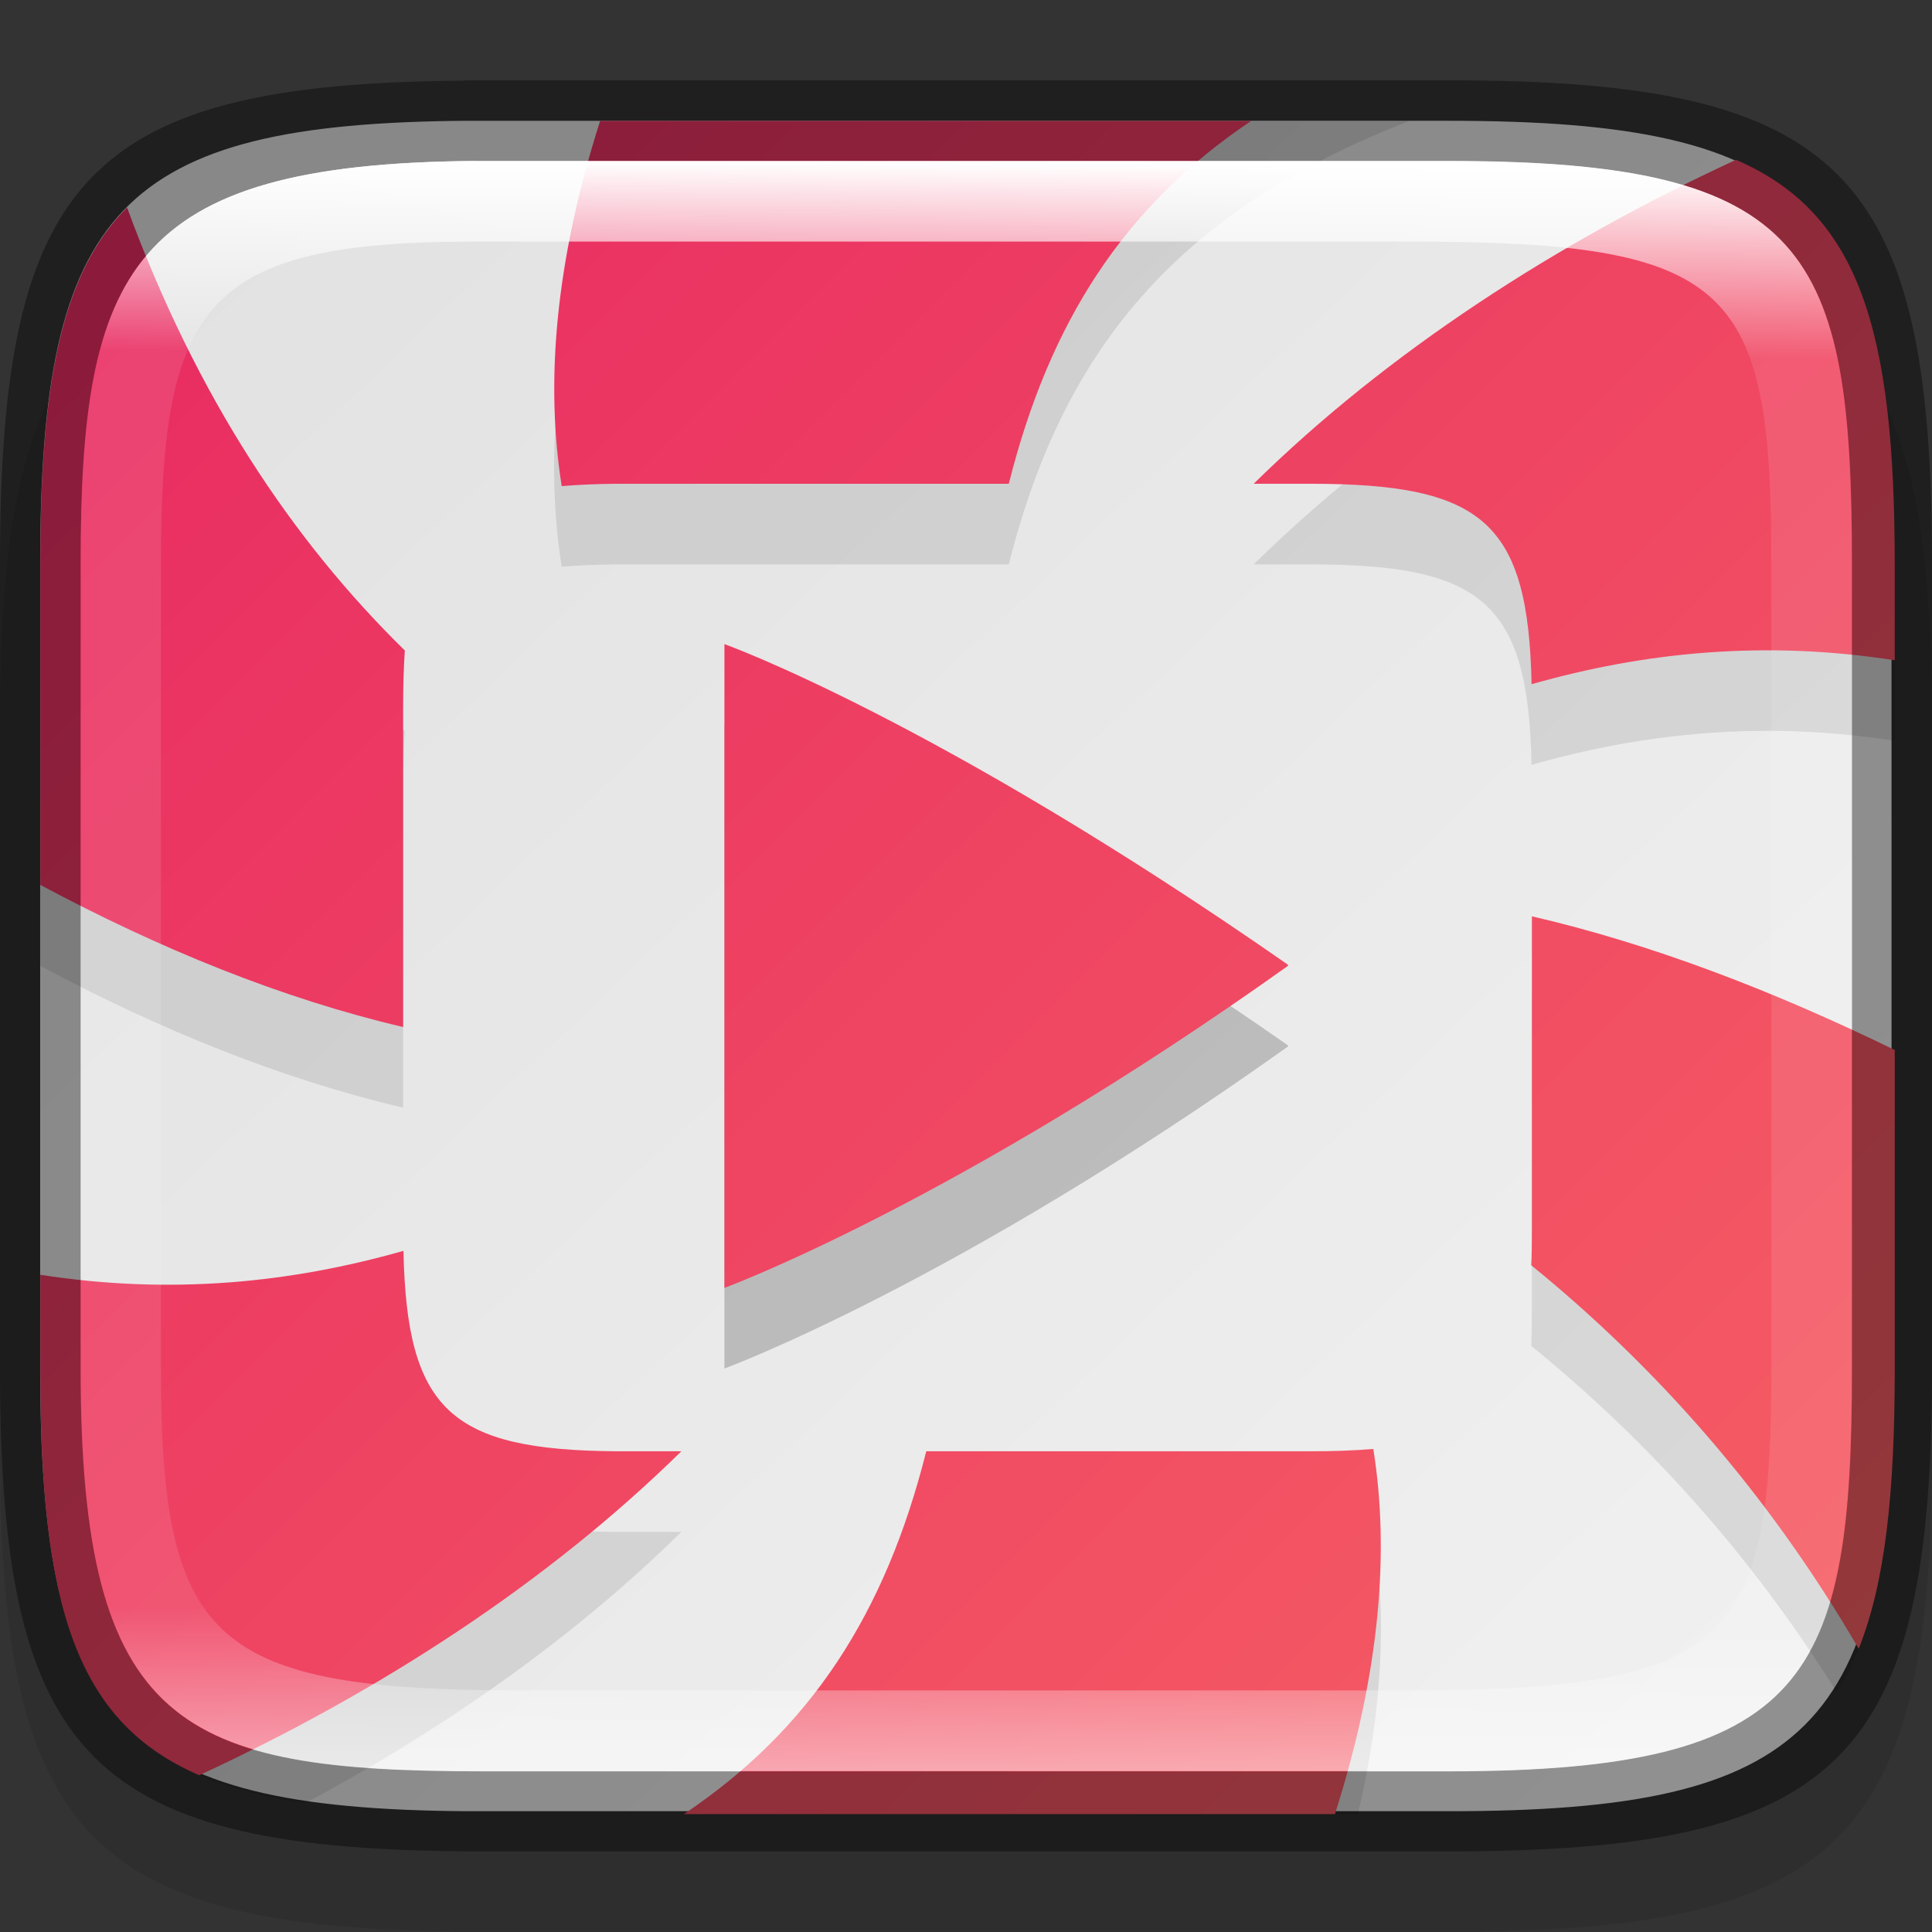 <?xml version="1.0" encoding="UTF-8" standalone="no"?>
<!-- Created with Inkscape (http://www.inkscape.org/) -->

<svg
   width="24"
   height="24"
   viewBox="0 0 6.35 6.35"
   version="1.1"
   id="svg5013"
   sodipodi:docname="lollypop.svg"
   inkscape:version="1.1.2 (0a00cf5339, 2022-02-04)"
   xmlns:inkscape="http://www.inkscape.org/namespaces/inkscape"
   xmlns:sodipodi="http://sodipodi.sourceforge.net/DTD/sodipodi-0.dtd"
   xmlns:xlink="http://www.w3.org/1999/xlink"
   xmlns="http://www.w3.org/2000/svg"
   xmlns:svg="http://www.w3.org/2000/svg">
  <rect x="0" y="0" width="6.35" height="6.35" fill="#333333" stroke="none"/>
  <sodipodi:namedview
     id="namedview5015"
     pagecolor="#ffffff"
     bordercolor="#666666"
     borderopacity="1.0"
     inkscape:pageshadow="2"
     inkscape:pageopacity="0.0"
     inkscape:pagecheckerboard="0"
     inkscape:document-units="px"
     showgrid="false"
     units="px"
     showguides="true"
     inkscape:zoom="32.708333"
     inkscape:cx="11.984713"
     inkscape:cy="12"
     inkscape:window-width="1920"
     inkscape:window-height="1012"
     inkscape:window-x="0"
     inkscape:window-y="0"
     inkscape:window-maximized="1"
     inkscape:current-layer="svg5013" />
  <defs
     id="defs5010">
    <linearGradient
       inkscape:collect="always"
       id="linearGradient2861">
      <stop
         style="stop-color:#e72662;stop-opacity:1;"
         offset="0"
         id="stop2857" />
      <stop
         style="stop-color:#f76363;stop-opacity:1"
         offset="1"
         id="stop2859" />
    </linearGradient>
    <linearGradient
       inkscape:collect="always"
       xlink:href="#linearGradient1871"
       id="linearGradient1873"
       x1="11.047"
       y1="2.337"
       x2="10.795"
       y2="47.931"
       gradientUnits="userSpaceOnUse"
       gradientTransform="matrix(0.12,0,0,0.116,0.289,0.255)" />
    <linearGradient
       inkscape:collect="always"
       id="linearGradient1871">
      <stop
         style="stop-color:#ffffff;stop-opacity:1;"
         offset="0"
         id="stop1867" />
      <stop
         style="stop-color:#ffffff;stop-opacity:0.1"
         offset="0.12"
         id="stop2515" />
      <stop
         style="stop-color:#ffffff;stop-opacity:0.102"
         offset="0.9"
         id="stop2581" />
      <stop
         style="stop-color:#ffffff;stop-opacity:0.502"
         offset="1"
         id="stop1869" />
    </linearGradient>
    <linearGradient
       inkscape:collect="always"
       xlink:href="#linearGradient17934"
       id="linearGradient2292"
       x1="-0.151"
       y1="-0.091"
       x2="8.618"
       y2="8.933"
       gradientUnits="userSpaceOnUse"
       gradientTransform="matrix(0.724,0,0,0.704,0.109,0.064)" />
    <linearGradient
       inkscape:collect="always"
       xlink:href="#linearGradient2861"
       id="linearGradient2228"
       x1="-0.403"
       y1="0.667"
       x2="5.947"
       y2="7.017"
       gradientUnits="userSpaceOnUse"
       gradientTransform="translate(0.403,-0.667)" />
    <linearGradient
       inkscape:collect="always"
       id="linearGradient17934">
      <stop
         style="stop-color:#e0e0e0;stop-opacity:1"
         offset="0"
         id="stop17930" />
      <stop
         style="stop-color:#f2f2f2;stop-opacity:1"
         offset="1"
         id="stop17932" />
    </linearGradient>
    <linearGradient
       inkscape:collect="always"
       xlink:href="#linearGradient2861"
       id="linearGradient2863"
       x1="-2.4999999e-08"
       y1="-2.4999999e-08"
       x2="6.35"
       y2="6.35"
       gradientUnits="userSpaceOnUse"
       gradientTransform="scale(3.78)" />
  </defs>
  <path
     d="M 1.528,0.794 C 0.288,0.803 1.9010417e-7,1.112 1.9010417e-7,2.381 v 2.381 c 0,1.29 0.298,1.587 1.588,1.587 h 3.175 c 1.29,0 1.587,-0.298 1.587,-1.587 v -2.381 c 0,-1.29 -0.298,-1.588 -1.587,-1.588 H 1.588 c -0.02,0 -0.04,-1.48e-4 -0.06,0 z"
     style="opacity:0.1;fill:#000000;stroke-width:0.265;stroke-linecap:round;stroke-linejoin:round"
     id="path9125"
     sodipodi:nodetypes="cssssssssc" />
  <path
     id="rect6397"
     style="fill:url(#linearGradient2292);fill-opacity:1;stroke-width:0.182;stroke-linejoin:round"
     d="M 1.533,0.397 C 0.397,0.405 0.132,0.688 0.132,1.852 v 2.646 c 0,1.164 0.264,1.447 1.4,1.455 H 1.587 4.762 c 1.182,0 1.455,-0.273 1.455,-1.455 V 1.852 c 0,-1.182 -0.273,-1.455 -1.455,-1.455 H 1.587 c -0.018,0 -0.037,-1.3571e-4 -0.055,0 z"
     sodipodi:nodetypes="cssccsssssc" />
  <path
     id="path3677"
     style="opacity:0.1;fill:#000000;fill-opacity:1;stroke-width:0.568"
     d="M 7.795 1.5 C 6.927 3.702 6.726 5.52 6.967 7.029 C 7.173 7.012 7.398 7.002 7.646 7 C 7.681 7 7.715 7 7.75 7 L 12.512 7 C 13.199 4.263 14.671 2.591 17.48 1.5 L 7.795 1.5 z M 22.432 2.58 C 19.853 3.657 17.433 5.148 15.549 7 L 16.25 7 C 18.393 7 18.954 7.475 18.996 9.486 C 20.392 9.089 21.875 8.935 23.5 9.188 L 23.5 7 C 23.5 4.771 23.243 3.397 22.432 2.58 z M 1.324 2.863 C 0.704 3.703 0.5 5.011 0.5 7 L 0.5 11.979 C 1.98 12.772 3.497 13.386 5 13.738 L 5 9.75 C 5 9.502 5.007 9.276 5.021 9.068 C 3.482 7.561 2.196 5.567 1.324 2.863 z M 19 12.365 L 19 16.25 C 19 16.407 18.998 16.553 18.992 16.693 C 20.393 17.833 21.693 19.242 22.779 20.986 C 23.319 20.144 23.5 18.874 23.5 17 L 23.5 14.014 C 21.998 13.281 20.48 12.707 19 12.365 z M 5.004 16.514 C 3.608 16.911 2.125 17.066 0.5 16.812 L 0.5 17 C 0.5 20.607 1.174 21.974 3.783 22.367 C 5.518 21.437 7.119 20.31 8.451 19 L 7.75 19 L 7.646 19 C 5.589 18.985 5.046 18.491 5.004 16.514 z M 17.033 18.971 C 16.799 18.991 16.539 19 16.25 19 L 11.488 19 C 11.128 20.437 10.551 21.58 9.678 22.5 L 16.842 22.5 C 17.157 21.165 17.197 19.996 17.033 18.971 z "
     transform="scale(0.265)" />
  <path
     id="path1096"
     style="fill:url(#linearGradient2863);fill-opacity:1;stroke-width:0.568"
     d="M 7.443 1.5 C 6.882 3.259 6.764 4.756 6.967 6.029 C 7.173 6.012 7.398 6.002 7.646 6 C 7.681 6 7.715 6 7.75 6 L 12.512 6 C 13.017 3.989 13.946 2.553 15.518 1.5 L 7.443 1.5 z M 21.531 1.982 C 19.294 3.018 17.211 4.366 15.549 6 L 16.25 6 C 18.393 6 18.954 6.475 18.996 8.486 C 20.392 8.089 21.876 7.937 23.5 8.189 L 23.5 7 C 23.5 4.095 23.064 2.643 21.531 1.982 z M 1.576 2.574 C 0.759 3.391 0.5 4.765 0.5 7 L 0.5 10.975 C 1.981 11.768 3.497 12.386 5 12.738 L 5 8.75 C 5 8.502 5.007 8.276 5.021 8.068 C 3.622 6.697 2.436 4.918 1.576 2.574 z M 19 11.365 L 19 15.25 C 19 15.407 18.998 15.553 18.992 15.693 C 20.514 16.932 21.914 18.491 23.053 20.449 C 23.382 19.631 23.5 18.512 23.5 17 L 23.5 13.023 C 21.998 12.29 20.48 11.707 19 11.365 z M 5.004 15.514 C 3.608 15.911 2.124 16.063 0.5 15.811 L 0.5 17 C 0.5 19.906 0.937 21.357 2.471 22.018 C 4.708 20.982 6.789 19.634 8.451 18 L 7.75 18 L 7.646 18 C 5.589 17.985 5.046 17.491 5.004 15.514 z M 17.033 17.971 C 16.799 17.991 16.539 18 16.25 18 L 11.488 18 C 10.983 20.011 10.054 21.447 8.482 22.5 L 16.557 22.5 C 17.118 20.741 17.236 19.244 17.033 17.971 z "
     transform="scale(0.265)" />
  <path
     d="m 2.381,2.382 v 2.116 c 0,0 0.757,-0.278 1.853,-1.059 0,-1.799e-4 -1.905e-4,-2.646e-4 -1.905e-4,-7.937e-4 -8.74e-5,-2.646e-4 -2.62e-4,-5.292e-4 -7.938e-4,-0.001 -1.905e-4,-1.862e-4 -2.619e-4,-5.275e-4 -5.292e-4,-0.001 -1.905e-4,-2.578e-4 -1.905e-4,-7.904e-4 -1.905e-4,-0.001 C 3.076,2.629 2.381,2.381 2.381,2.381 Z"
     style="color:#000000;opacity:0.2;fill:#000000;fill-opacity:1;stroke-width:0.07"
     id="path3011"
     sodipodi:nodetypes="ccccccccc" />
  <path
     d="m 2.381,2.117 v 2.116 c 0,0 0.757,-0.278 1.853,-1.059 0,-1.799e-4 -1.905e-4,-2.646e-4 -1.905e-4,-7.938e-4 -8.73e-5,-2.646e-4 -2.62e-4,-5.291e-4 -7.938e-4,-0.001 -1.905e-4,-1.879e-4 -2.619e-4,-5.292e-4 -5.291e-4,-0.001 -1.905e-4,-2.612e-4 -1.905e-4,-7.904e-4 -1.905e-4,-0.001 C 3.076,2.365 2.381,2.117 2.381,2.117 Z"
     style="color:#000000;fill:url(#linearGradient2228);fill-opacity:1;stroke-width:0.265"
     id="path886"
     sodipodi:nodetypes="ccccccccc" />
  <path
     id="rect5096"
     style="opacity:0.4;stroke-width:0.241;stroke-linecap:round;stroke-linejoin:round"
     d="M 1.528,0.265 C 0.288,0.274 1.0104166e-8,0.582 1.0104166e-8,1.852 V 4.498 C 1.0104166e-8,5.788 0.298,6.085 1.588,6.085 h 3.175 c 1.29,0 1.587,-0.298 1.587,-1.588 V 1.852 c 0,-1.29 -0.298,-1.588 -1.587,-1.588 H 1.588 c -0.02,0 -0.04,-1.4798e-4 -0.06,0 z m 0.033,0.265 c 0.018,-1.3565e-4 0.036,0 0.055,0 h 3.148 c 1.182,0 1.323,0.293 1.323,1.323 v 2.646 c 0,1.016 -0.141,1.323 -1.323,1.323 H 1.588 c -0.992,0 -1.323,-0.141 -1.323,-1.323 V 1.852 c 0,-0.961 0.159,-1.314 1.296,-1.323 z"
     sodipodi:nodetypes="csssssssscssssssssss" />
  <path
     id="rect1565"
     style="fill:url(#linearGradient1873);fill-opacity:1;stroke-width:0.118"
     d="M 1.56,0.529 C 0.424,0.538 0.265,0.891 0.265,1.852 V 4.498 c 0,1.182 0.331,1.323 1.323,1.323 h 3.175 c 1.182,0 1.323,-0.307 1.323,-1.323 V 1.852 c 0,-1.03 -0.141,-1.323 -1.323,-1.323 h -3.148 c -0.018,0 -0.037,-1.356e-4 -0.055,0 z m 0.003,0.265 h 0.05 3.018 c 1.064,0 1.191,0.143 1.191,1.058 V 4.498 c 0,0.894 -0.127,1.058 -1.191,1.058 H 1.72 c -1.023,0 -1.191,-0.158 -1.191,-1.058 V 1.852 c 0,-0.854 0.141,-1.058 1.034,-1.058 z"
     sodipodi:nodetypes="csssssssscsssssssssss" />
</svg>
